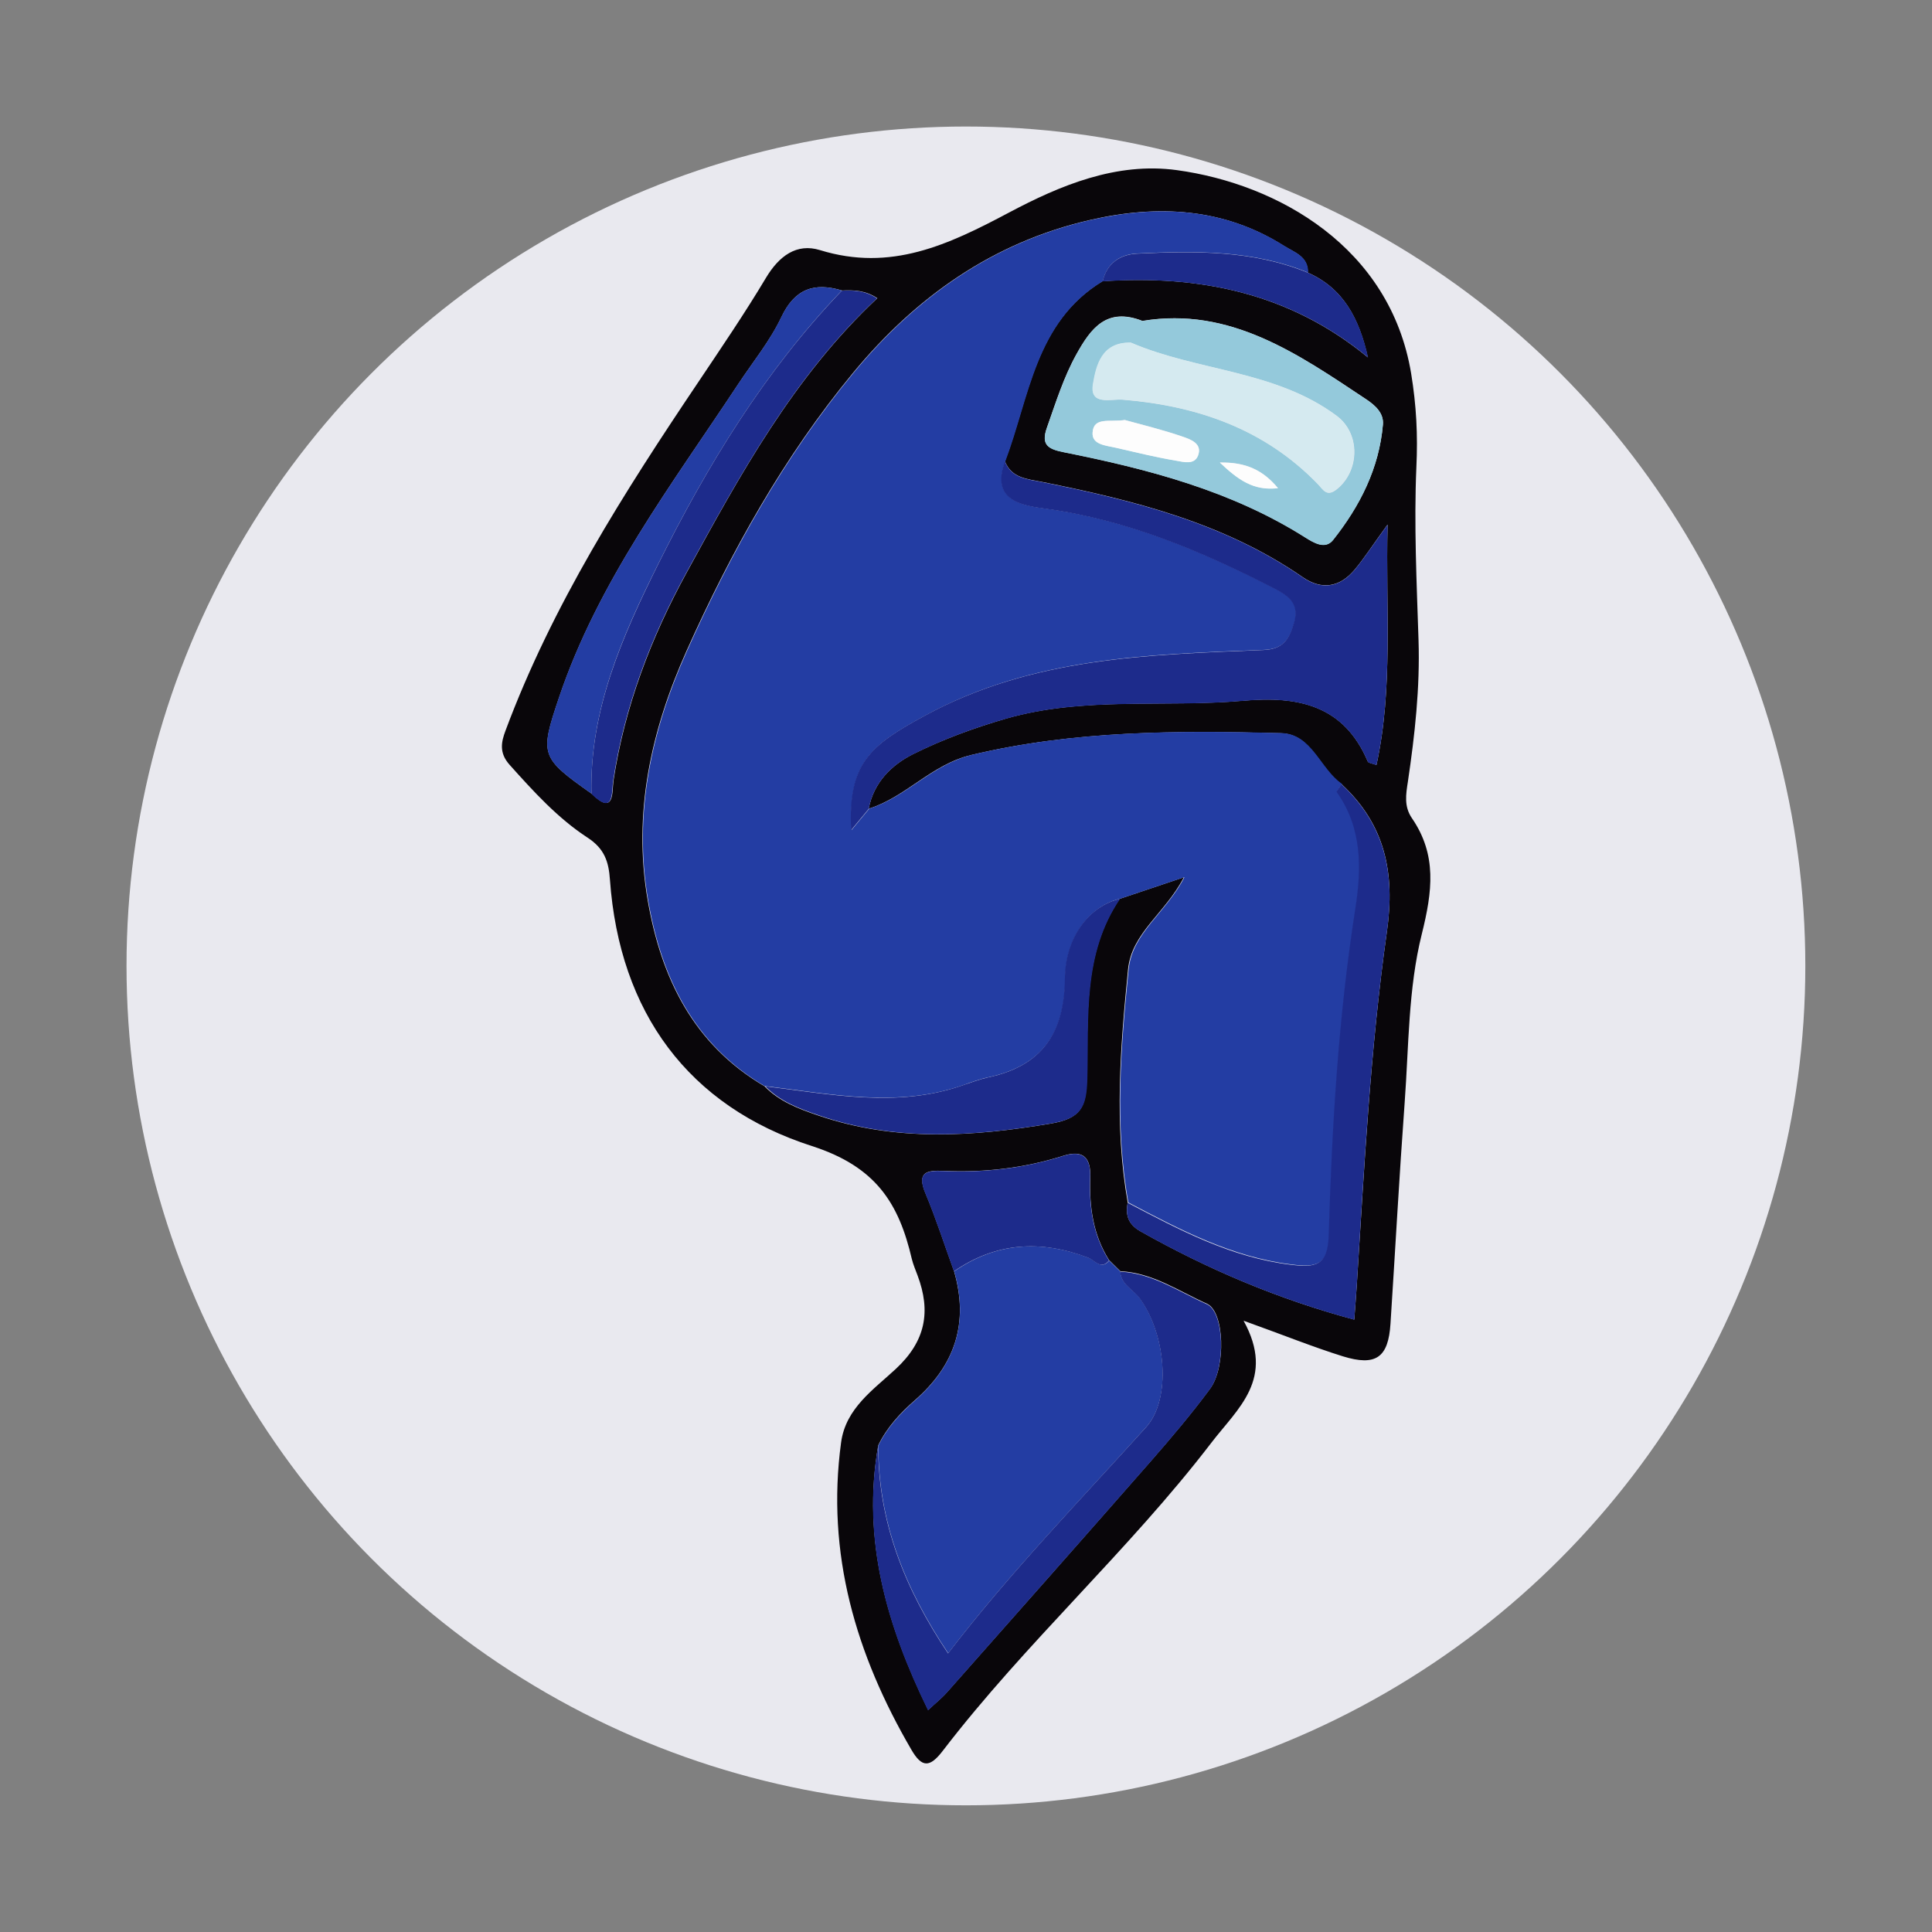 <?xml version="1.0" encoding="UTF-8"?>
<svg id="Layer_2" data-name="Layer 2" xmlns="http://www.w3.org/2000/svg" width="125.37" height="125.37" xmlns:xlink="http://www.w3.org/1999/xlink" viewBox="0 0 125.37 125.37">
  <rect x="0" y="0" width="125.37" height="125.37" fill="#808080" stroke="none"/>
  <defs>
    <style>
      .cls-1 {
        fill: #d5eaf0;
      }

      .cls-2 {
        fill: #e9e9ef;
      }

      .cls-3 {
        fill: #fdfdfd;
      }

      .cls-4 {
        clip-path: url(#clippath);
      }

      .cls-5 {
        fill: #94c9db;
      }

      .cls-6 {
        fill: none;
      }

      .cls-7 {
        fill: #1d2b8b;
      }

      .cls-8 {
        fill: #233da3;
      }

      .cls-9 {
        fill: #09060a;
      }
    </style>
    <clipPath id="clippath">
      <circle class="cls-6" cx="62.68" cy="62.68" r="62.68"/>
    </clipPath>
  </defs>
  <g id="Layer_3" data-name="Layer 3">
    <g>
      <circle class="cls-2" cx="62.68" cy="62.68" r="54.47"/>
      <g class="cls-4">
        <g>
          <path class="cls-9" d="M80.69,85.69c2.1,3.79-.38,5.7-2.09,7.94-5.39,7.03-12.04,12.96-17.42,19.98-.85,1.11-1.36,1.1-2.04-.07-3.6-6.17-5.54-12.73-4.56-19.94,.3-2.22,2.11-3.43,3.55-4.77,1.94-1.8,2.29-3.73,1.41-6.07-.13-.35-.28-.7-.37-1.06-.84-3.61-2.32-5.99-6.48-7.33-8.02-2.58-12.49-8.68-13.11-17.28-.08-1.17-.35-2.02-1.46-2.74-1.93-1.26-3.5-2.99-5.05-4.72-.71-.79-.53-1.51-.27-2.21,3.04-8.16,7.68-15.44,12.51-22.62,1.5-2.24,3.02-4.47,4.4-6.78,.84-1.4,1.98-2.26,3.5-1.79,4.6,1.42,8.32-.34,12.29-2.45,3.28-1.74,6.94-3.28,10.87-2.74,6.56,.9,13.84,5,15.2,13.19,.34,2.08,.44,3.98,.34,6.09-.16,3.71,.02,7.48,.14,11.22,.1,3.09-.24,6.14-.69,9.18-.13,.83-.26,1.61,.26,2.37,1.64,2.39,1.33,4.76,.64,7.53-.88,3.52-.84,7.27-1.11,10.93-.35,4.78-.61,9.57-.92,14.35-.14,2.19-.94,2.78-3.1,2.11-1.92-.6-3.8-1.36-6.44-2.31ZM54.64,18.85c-1.81-.54-3.07-.11-3.94,1.74-.73,1.54-1.84,2.89-2.79,4.33-4.32,6.54-9.1,12.81-11.64,20.37-1.25,3.71-1.19,3.87,2.12,6.21,1.51,1.48,1.32-.14,1.42-.85,.73-4.79,2.43-9.25,4.74-13.48,3.48-6.37,6.96-12.74,12.38-17.82-.79-.52-1.53-.53-2.28-.5Zm2.35,74.95c-1.06,6.08,.54,11.64,3.24,17.16,.48-.45,.89-.77,1.23-1.16,4.42-4.99,8.83-9.98,13.22-14.99,1.33-1.52,2.64-3.07,3.84-4.69,1.05-1.41,.94-5.01-.2-5.52-1.82-.81-3.52-2.01-5.62-2.11-.24-.24-.49-.48-.73-.72-1.04-1.64-1.29-3.47-1.22-5.36,.04-1.25-.42-1.83-1.75-1.41-2.52,.8-5.12,1.1-7.76,.98-1.12-.05-1.76,.08-1.18,1.46,.69,1.65,1.24,3.36,1.85,5.05,.97,3.35,.07,6.1-2.55,8.38-.94,.82-1.81,1.76-2.37,2.92Zm15.69-35.48c1.28-.43,2.55-.86,4.14-1.39-1.19,2.32-3.39,3.6-3.62,5.98-.5,5.04-.91,10.08-.02,15.13-.16,.81,.03,1.41,.83,1.86,4.36,2.46,8.92,4.4,13.87,5.73,.06-.85,.12-1.51,.16-2.18,.49-7.68,.88-15.39,1.96-23.01,.54-3.81-.12-6.94-2.95-9.56-1.43-.98-1.94-3.25-3.94-3.3-6.73-.18-13.43-.17-20.07,1.41-2.61,.62-4.24,2.73-6.67,3.49,.32-1.7,1.48-2.84,2.87-3.54,1.92-.96,3.98-1.71,6.04-2.31,5.04-1.45,10.27-.71,15.39-1.16,3.58-.32,6.54,.29,8.09,3.95,.04,.09,.26,.11,.56,.22,1.09-5,.59-9.99,.72-15.6-1,1.38-1.52,2.19-2.13,2.92-.96,1.15-2.14,1.35-3.38,.49-5.11-3.53-10.96-4.98-16.92-6.18-.93-.19-1.97-.23-2.4-1.34,1.58-4.18,1.94-9.01,6.32-11.68,6.29-.42,12.15,.75,17.23,4.94-.57-2.54-1.6-4.49-3.9-5.5,.03-1.05-.87-1.31-1.54-1.73-3.92-2.48-8.19-2.69-12.56-1.69-6.31,1.44-11.33,5-15.39,9.91-4.51,5.46-7.94,11.63-10.82,18.06-2.29,5.11-3.5,10.51-2.52,16.18,.87,5.05,2.97,9.36,7.58,12.07,.97,1,2.23,1.47,3.5,1.9,4.97,1.7,9.99,1.38,15.08,.52,1.94-.33,2.28-1.06,2.33-2.86,.11-3.99-.3-8.13,2.13-11.72Zm1.47-37.49c-2.34-.93-3.37,.49-4.29,2.14-.84,1.51-1.35,3.15-1.92,4.77-.4,1.13,.08,1.4,1.09,1.6,5.47,1.1,10.85,2.49,15.65,5.52,.57,.36,1.32,.82,1.83,.17,1.74-2.2,2.99-4.65,3.23-7.49,.06-.75-.52-1.25-1.07-1.62-4.44-2.95-8.84-6.03-14.52-5.1Z"/>
          <path class="cls-8" d="M49.64,70.49c-4.61-2.71-6.71-7.02-7.58-12.07-.98-5.66,.23-11.07,2.52-16.18,2.88-6.43,6.31-12.6,10.82-18.06,4.06-4.91,9.08-8.47,15.39-9.91,4.37-.99,8.64-.79,12.56,1.69,.66,.42,1.56,.68,1.54,1.73-3.58-1.47-7.34-1.42-11.09-1.24-1.09,.05-1.97,.61-2.24,1.8-4.38,2.66-4.74,7.5-6.32,11.68-.94,2.54,1.05,2.86,2.61,3.07,5.35,.73,10.2,2.78,14.94,5.22,.98,.51,1.57,1.04,1.19,2.25-.32,1.01-.71,1.65-1.96,1.7-7.53,.3-15.01,.47-21.98,4.26-3.54,1.92-5,3.07-4.78,7.43,.45-.54,.8-.96,1.15-1.39,2.42-.76,4.06-2.86,6.67-3.49,6.64-1.58,13.34-1.59,20.07-1.41,1.99,.05,2.51,2.32,3.94,3.3-.11,.17-.36,.44-.31,.51,1.65,2.32,1.62,4.94,1.21,7.54-1.1,7.03-1.52,14.12-1.73,21.21-.06,2.02-.89,2.12-2.46,1.92-3.87-.48-7.22-2.25-10.58-4.02-.9-5.04-.49-10.09,.02-15.13,.24-2.38,2.43-3.66,3.62-5.98-1.59,.53-2.86,.96-4.14,1.39-1.95,.45-3.56,2.41-3.59,5.16-.03,3.55-1.5,5.68-4.97,6.43-.58,.12-1.14,.33-1.7,.53-4.26,1.47-8.52,.56-12.79,.05Z"/>
          <path class="cls-8" d="M71.97,81.79c.24,.24,.49,.48,.73,.72,.04,.85,.85,1.16,1.27,1.74,1.73,2.41,2.03,6.55,.42,8.34-4.33,4.81-8.85,9.45-12.86,14.69-2.8-4.18-4.55-8.53-4.53-13.48,.56-1.16,1.43-2.09,2.37-2.92,2.61-2.28,3.51-5.04,2.55-8.38,2.74-1.9,5.65-2.05,8.72-.88,.4,.15,.82,.82,1.35,.17Z"/>
          <path class="cls-7" d="M56.38,52.48c-.35,.42-.7,.85-1.15,1.39-.22-4.35,1.24-5.51,4.78-7.43,6.98-3.79,14.45-3.95,21.98-4.26,1.25-.05,1.65-.68,1.96-1.7,.38-1.21-.21-1.74-1.19-2.25-4.74-2.44-9.59-4.49-14.94-5.22-1.55-.21-3.54-.53-2.61-3.07,.43,1.11,1.47,1.15,2.4,1.34,5.95,1.2,11.81,2.65,16.92,6.18,1.24,.86,2.42,.66,3.38-.49,.61-.74,1.14-1.55,2.13-2.92-.13,5.62,.37,10.61-.72,15.6-.3-.11-.52-.13-.56-.22-1.56-3.67-4.52-4.27-8.09-3.95-5.13,.45-10.35-.29-15.39,1.16-2.07,.59-4.12,1.35-6.04,2.31-1.39,.69-2.55,1.84-2.87,3.54Z"/>
          <path class="cls-5" d="M74.15,20.83c5.68-.94,10.09,2.14,14.52,5.1,.55,.37,1.13,.86,1.07,1.62-.25,2.85-1.49,5.3-3.23,7.49-.51,.65-1.26,.19-1.83-.17-4.8-3.03-10.17-4.43-15.65-5.52-1.02-.2-1.5-.48-1.09-1.6,.58-1.62,1.08-3.26,1.92-4.77,.92-1.65,1.95-3.06,4.29-2.14Zm-.75,1.41c-1.93-.05-2.26,1.51-2.46,2.67-.25,1.45,1.15,.96,1.94,1.03,4.83,.4,9.17,1.9,12.63,5.46,.37,.38,.58,.88,1.24,.35,1.49-1.19,1.54-3.61,0-4.76-3.97-2.96-9.01-2.89-13.33-4.74Zm-.41,5.01c-.99,.15-2.02-.22-2.09,.81-.06,.8,.89,.84,1.52,.99,1.3,.3,2.6,.62,3.92,.84,.47,.08,1.17,.29,1.4-.33,.3-.78-.48-1.05-.97-1.22-1.33-.46-2.7-.79-3.78-1.09Zm6.17,2.76c1.18,1.11,2.17,1.85,3.77,1.66-.98-1.17-2.08-1.69-3.77-1.66Z"/>
          <path class="cls-7" d="M56.99,93.81c-.02,4.95,1.73,9.3,4.53,13.48,4.01-5.24,8.53-9.89,12.86-14.69,1.61-1.79,1.32-5.93-.42-8.34-.42-.58-1.22-.89-1.27-1.74,2.09,.1,3.8,1.3,5.62,2.11,1.14,.5,1.25,4.11,.2,5.52-1.2,1.62-2.51,3.17-3.84,4.69-4.39,5.01-8.81,10-13.22,14.99-.34,.38-.74,.7-1.23,1.16-2.7-5.52-4.3-11.08-3.24-17.16Z"/>
          <path class="cls-7" d="M73.18,78.05c3.36,1.77,6.71,3.55,10.58,4.02,1.57,.19,2.4,.1,2.46-1.92,.21-7.09,.63-14.18,1.73-21.21,.41-2.6,.44-5.23-1.21-7.54-.04-.06,.2-.33,.31-.51,2.82,2.62,3.49,5.76,2.95,9.56-1.08,7.62-1.48,15.32-1.96,23.01-.04,.67-.1,1.33-.16,2.18-4.95-1.34-9.51-3.27-13.87-5.73-.8-.45-.99-1.05-.83-1.86Z"/>
          <path class="cls-8" d="M38.38,51.5c-3.31-2.34-3.37-2.5-2.12-6.21,2.54-7.56,7.33-13.83,11.64-20.37,.95-1.43,2.06-2.79,2.79-4.33,.88-1.85,2.14-2.28,3.94-1.74-5.01,5.23-8.74,11.36-11.93,17.77-2.31,4.64-4.45,9.46-4.32,14.87Z"/>
          <path class="cls-7" d="M49.64,70.49c4.26,.51,8.53,1.42,12.79-.05,.56-.19,1.12-.4,1.7-.53,3.48-.74,4.94-2.88,4.97-6.43,.03-2.75,1.64-4.71,3.59-5.16-2.44,3.59-2.03,7.73-2.13,11.72-.05,1.79-.39,2.53-2.33,2.86-5.09,.86-10.11,1.19-15.08-.52-1.27-.43-2.53-.9-3.5-1.9Z"/>
          <path class="cls-7" d="M38.38,51.5c-.13-5.41,2.02-10.23,4.32-14.87,3.19-6.42,6.92-12.55,11.93-17.77,.75-.03,1.49-.02,2.28,.5-5.41,5.07-8.89,11.45-12.38,17.82-2.31,4.22-4.01,8.68-4.74,13.48-.11,.71,.09,2.33-1.42,.85Z"/>
          <path class="cls-7" d="M71.97,81.79c-.53,.65-.95-.02-1.35-.17-3.07-1.17-5.97-1.02-8.72,.88-.61-1.69-1.16-3.4-1.85-5.05-.58-1.37,.06-1.51,1.18-1.46,2.64,.12,5.24-.18,7.76-.98,1.34-.42,1.8,.16,1.75,1.41-.07,1.9,.18,3.72,1.22,5.36Z"/>
          <path class="cls-7" d="M71.55,18.26c.27-1.19,1.15-1.75,2.24-1.8,3.76-.18,7.51-.23,11.09,1.24,2.29,1.01,3.33,2.96,3.9,5.5-5.07-4.19-10.94-5.37-17.23-4.94Z"/>
          <path class="cls-1" d="M73.4,22.24c4.32,1.85,9.36,1.78,13.33,4.74,1.55,1.16,1.49,3.58,0,4.76-.66,.53-.87,.03-1.24-.35-3.45-3.56-7.8-5.06-12.63-5.46-.78-.07-2.19,.42-1.94-1.03,.2-1.16,.54-2.72,2.46-2.67Z"/>
          <path class="cls-3" d="M72.99,27.26c1.08,.3,2.46,.63,3.78,1.09,.49,.17,1.27,.44,.97,1.22-.24,.61-.94,.41-1.4,.33-1.32-.22-2.61-.54-3.92-.84-.64-.15-1.58-.19-1.52-.99,.07-1.03,1.1-.66,2.09-.81Z"/>
          <path class="cls-3" d="M79.16,30.02c1.7-.03,2.79,.49,3.77,1.66-1.6,.19-2.59-.55-3.77-1.66Z"/>
        </g>
      </g>
    </g>
  </g>
</svg>